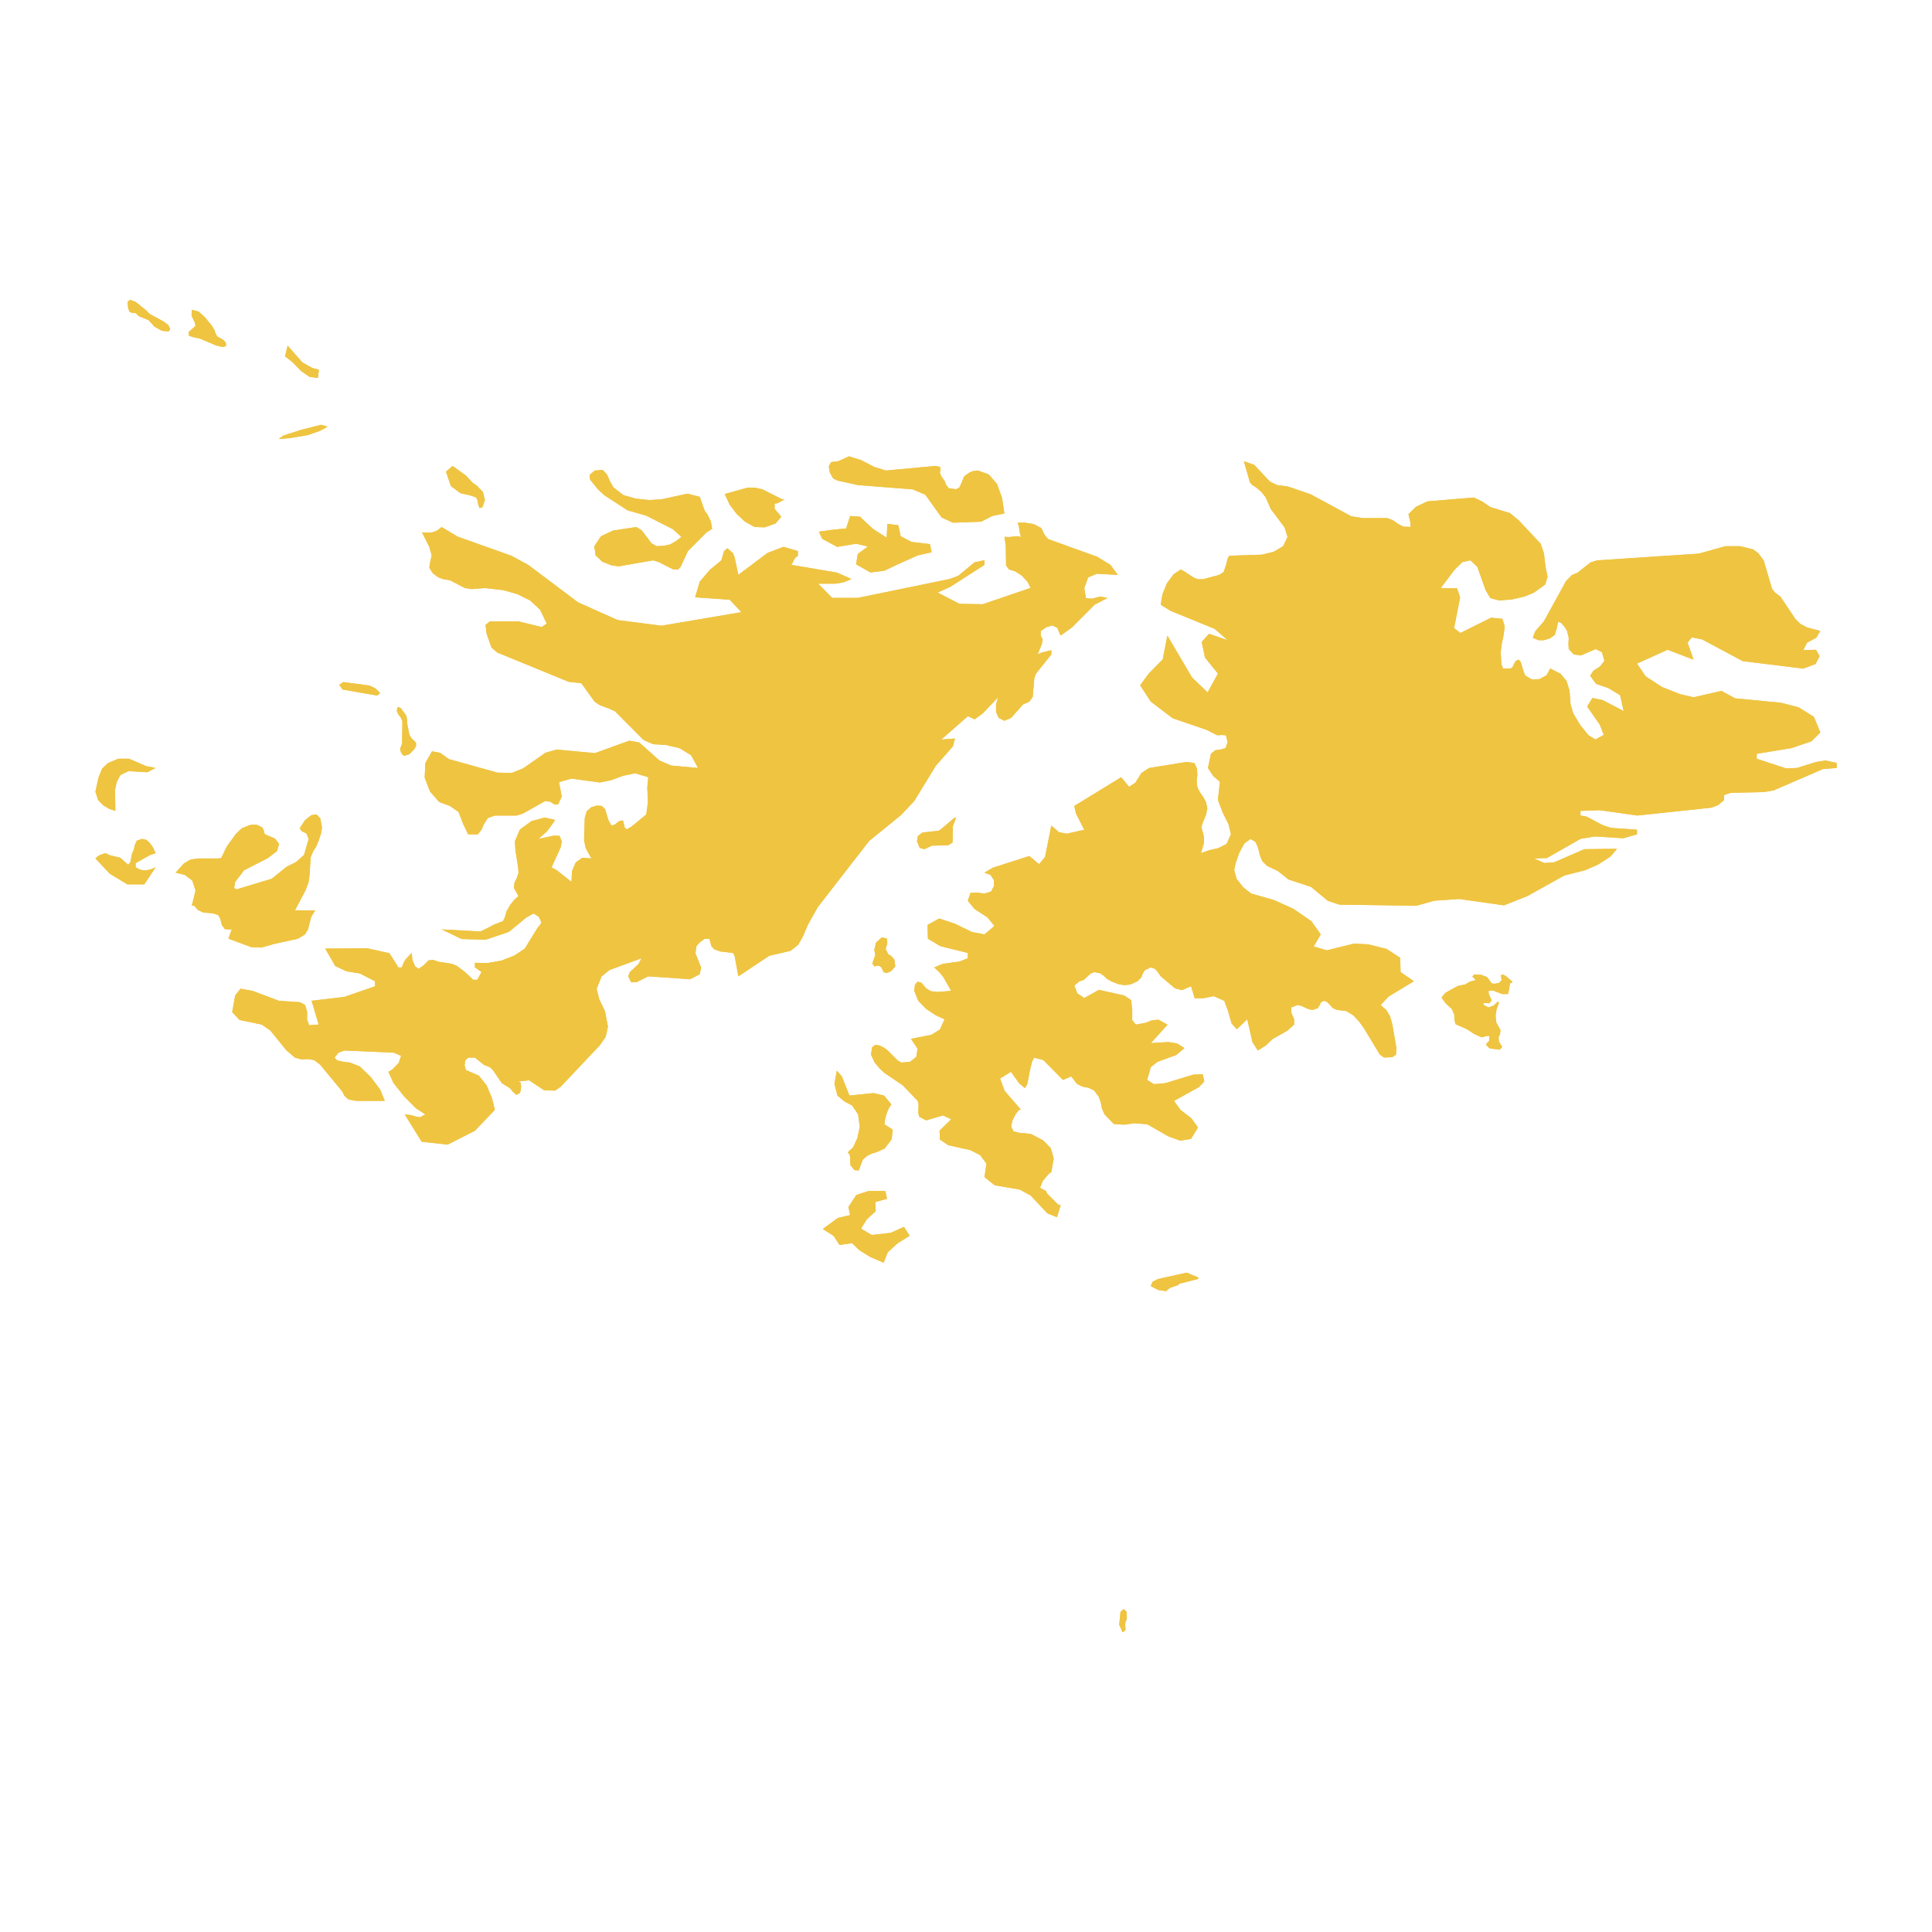 <svg xmlns="http://www.w3.org/2000/svg" viewBox="0 0 800 800"><path d="M366.19,465.54l3.44,2.21-.41,4-2.89,3.83-3.58,1.61-1.66.44-2.06,1-1.79,1.62-1.66,4.41-1.79-.15-1.65-2.06-.14-3.52-.13-.45-.14-.44-.28-.44-.41-.44,2.2-2.06,1.79-3.82,1-4.7-.69-5.14-2.48-3.68L349.52,456l-2.75-2.35-1.24-4.85,1-5.44,2.07,2.35,3.17,7.94,9.91-1,4.41,1,3,3.67-1,1.47-.83,1.91L366.6,463ZM64.43,353.27l-2.2.73-6.06,3.38v1.77l1.93,1,2.06.3,2.07-.44,2.2-.88-4.68,7.05h-7l-7.3-4.41-5.92-6.32,1-.88,1-.59,2.21-.73,1.79.88,4.27,1,3.3,2.94,1-1.18.68-3.67.69-1.32.42-1.92.82-1.91,2.21-.73,1.79.44L62,349l1.38,1.91ZM114,390.74l-5.78,1.62-4.13-.15-9.5-3.53,1-2.79.41-1-2.89-.14L91.84,383l-.55-2.35L90.46,379l-2.06-.74-4.27-.44-1.93-.88-.69-.59-.55-.73-.55-.59h-1L81,368.7l-1.38-4.12-3.16-2.35-3.72-.88,3.44-3.82,2.75-1.62,3.31-.44h8.13l1.24-.14,2.34-4.85,3.85-5.29L100.1,343l2.9-1.17,1-.3h2.2l.83.3,1.65.88.55,1.17.14.88.41.74,4.14,1.76,1.65,2.21-.83,2.94-3.85,2.94-9.78,5-3.72,4.85-.41,2.5,1,.59,14.6-4.41,6.2-5,3.85-1.91,3.31-2.94,1.93-6.61-1-2.35-1.93-.88-.82-1.18,2.2-3.38,2.62-2.06,2.2-.29,1.52,1.62.69,3.82-.42,2.5-1,2.93-1.1,2.65-1.11,1.62-1.1,2.64-.41,7.06-.41,3.08-1.24,3.38-4.41,8.38h8.4l-1.65,2.64-1.38,5.29-1.24,2.06-2.89,1.76ZM49,314.18h4.41l7.16,3.08,3.85.74L61,319.76l-7.85-.44-3.31,1.62-1.51,2.94-.69,3.23.14,8.67-2.62-.88-2.48-1.47-2.06-2.21-1.1-3.38,1.23-5.73,1.52-3.82,2.48-2.35Zm329.57,17.49-5.37,5.73-13.36,10.87-21.21,27.34L334.51,383l-1.93,4.56-2.06,3.67-3.17,2.5-8.81,2.06-12.81,8.52-1.52-8.37-.69-1.33-5.09-.59-2.62-.88-1.24-1.32-.82-3.09h-1.93l-2.21,1.62-1.24,1.47-.41,2.94,2.34,5.88-.55,2.79-4,2.06-17.36-1.18-4.68,2.35-2.34.15-1.24-2.5.69-1.76,3.58-3.38,1.24-2.35-13.22,4.85-3.31,2.64-2.06,5.15,1.1,4.4,2.34,4.85,1.24,6.47-1,4.26-2.48,3.53L232.18,450l-2.34,1.61-4.54-.15-6.2-4.11-4.41.44.83.44.27,1.47-.13,1.76-.42,1.18-1.38.74-1.37-1.18-1.38-1.62-3.31-2.05-3.71-5.44-1.24-1.18-2.34-.88-3.86-3.09h-2.76l-1.23,1.18-.28,2.06.55,1.91,5.37,2.35,3.17,4,2.2,5.14,1.24,5-8.26,8.67-11.29,5.73-10.75-1.18-7-11.31,2.62.29,1.92.59,1.79.29,2.21-1.17-3.86-2.5-5-5-4.4-5.58-2.07-4.56,1.52-.88,2.75-2.79,1-2.94-3-1.32L142.66,435l-2.48.88-1.65,2.05,1.1,1.18,2.62.59,2.61.29,4.14,1.62,4.54,4.41,3.86,5.14,1.93,4.7H147.62l-3.31-.58-1.65-1.47-1-1.91-9.09-11-2.48-1.91-2.62-.44-2.62.15-2.75-.74-3.58-3.08L112,426.75l-3.58-2.5-9.23-1.91-3-3.24,1.24-6.9,2.2-2.79,5,.88,10.88,4.11,8.82.59,2.06,1.18.83,2.79v3.23l.82,2.35,4-.29L129,414.4l13.63-1.61,12.67-4.41v-2.06L149,403.09l-5.51-.89L138.8,400l-4.13-7.2,17.36-.15,9.22,2.06,3.72,5.88h1.38l.83-2.06.82-1.32,2.48-2.65.28,2.94,1.1,2.65,1.51,1,2.07-1.47,2.07-2.06,1.92-.15,2.07.74,5.65.88,2.06.88,3.31,2.5,3.44,3.23h1.65l1.79-3.23-2.75-1.91v-1.91l5.1.14,5.78-1,5.37-2.06,4.41-2.94,5.23-8.52,1.1-1.33.55-1-1.1-2.35-2.2-1.32L218,379.87l-7.3,6-9.64,3.24-9.92-.3-8.26-4,16,.89,4-1.92,1.51-.88,3.86-1.47.82-1.61.69-2.5,1.52-2.65,1.79-2.2,1.65-1.47-1.93-3.38.28-2.2,1-1.92.69-2.2-.27-2.79-1-6.17-.27-4,2.06-4.85,4.82-3.53,5.51-1.47,4.27,1L228.19,342l-1.65,2.21L223,347.39l6.06-1.32h2.62l1,2.35-.56,2.64-3.71,8.09,2.34,1.32,5.92,4.7.27-4.55,1.52-3.53,2.75-1.91,3.72.29-2.34-4.26-.69-3.23.28-9.26.82-2.79,1.8-1.62,2.34-.73,2.06.14,1.38,1.33,1.38,4.55,1.24,2.21,1.37-.3,1.79-1.47,1.66-.29.69,2.94.82.73,2.07-1.17,6.06-5,.69-5.14-.28-6,.41-4.26L263,320.2l-5,1L253.25,323l-4.82,1-11.84-1.61-5.1,1.47,1.11,6-1.52,3.23h-1.51L227.91,332l-2.2-.29-9.09,5.14-2.76.88h-9l-2.89,1-1.51,2.35-1.11,2.5-1.51,1.91h-4l-2.06-4.26-1.93-5-3.58-2.5-4.41-1.61-3.85-4.41L175.85,322l.28-6,2.75-4.85,3.31.59,3.72,2.64,20.1,5.59,5.79.15,4.82-1.91,9.23-6.47,4.68-1.32,15.84,1.47,14.18-5.15,4.14.74,8.4,7.49,4.82,2.06,11.15,1-2.89-5.29-4.82-2.94-5.65-1.32-5.23-.3-4-1.76-11.85-11.9-2.2-1-4-1.47-2.2-1.47-5.51-7.64-5.23-.59L206,270.24l-2.47-2.06-2.07-5.88-.41-3.53,1.79-1.46h11.84l9.64,2.35,2.07-1.47-2.76-5.73-4.13-3.83L214.14,246l-5.65-1.62-7.71-.88-5.51.44-2.75-.44-6.2-3.23-2.75-.44-2.07-.74-2.2-1.61-1.52-2.35.28-2.06.69-3.09-1-3.53-3-6,2.2.15,2.07-.15,1.93-.74,1.93-1.46,6.61,4,22.31,7.94,7,3.82,20.52,15.43,16.39,7.35,18.18,2.35L307,253.48l-4.82-5.14-14.33-1,1.93-6.46,4.27-5L298.7,232l1.11-3.82,1.37-1.18,2.34,2.06.69,1.76,1.52,7.2,12.12-9.11,6.61-2.5,5.92,1.77v1.91l-1.1.88-.55.88-.42,1-.68,1,19,3.23,5.92,2.65-3.16,1.32-3.45.59h-7.16l5.79,5.88h10.74l37.87-7.79,3.58-1.32,6.75-5.59,4.13-.88v1.91l-14.18,9.11-5.24,2.35,9.09,4.7,9.65.15,19.83-6.76-1.38-2.64-2.34-2.5-2.76-1.77-2.47-.73-1.24-1.62-.14-8.37-.55-3.53,1.65.15L421,222l1.79.29-.41-1.32-.55-3.24-.41-1.32h2.89L428,217l3.16,1.62,1.24,2.64,1.52,1.91,20.38,7.35,5.51,3.38,3,4.11-8.68-.44-3.58,1.47L449,243.49l.69,4.26,2.62.15,3.3-.88,3,.59-5.37,2.79-9.36,9.4-4.69,3.38L437.81,260l-2.07-1-2.48.74-2.34,1.61v1.91l.83,1.47-.28,1.77L429.68,271l1.51-.73,4.14-1V271L429,278.91l-.69,1.76-.69,7.94-1.37,1.91-2.62,1.17-5,5.59-2.75,1.17-2.34-1.17-1.11-2.5v-3.09l.83-2.94L407,295.37l-3.45,2.5-2.75-1.33-11,9.7,5.65-.44-.83,3.23-7,7.94ZM324.87,206.75,322,208.37l-1.24.15v2.2l2.75,3.23-2.34,2.8-4.54,1.61-4.13-.14-4-2.21L305,212.78,302.15,209l-2.07-4.41,9.5-2.65h3l3.17.74,7.85,4ZM270.47,232l-14.32,2.5-3-.44-3.72-1.47L246.64,230l-.55-3.82,2.76-4.11,5-2.36,9.64-1.46,2.2,1.32,4.13,5.44,2.07,1.17,3-.15,2.61-.58,2.35-1.33,2.34-1.76-3.58-3.23-11-5.59-7.72-2.2-9.5-6.17-2.75-2.5-3.31-4.12-.14-1.91,2.07-1.76,3.31-.29,1.79,1.91,1.24,2.79,1.37,2.5,4.13,3.23,5.24,1.47,5.51.59,5.09-.3,10.75-2.35,5.09,1.32,2.07,5.88,1,1.18,1.52,3.08.55,3.09-2.34,1.47-7.72,7.79-3,6.46-1.1,1.18-2.06-.15-5.79-2.94Zm473.64,86,8-2.5,3.86-.59,4.54,1V318l-5.64.44-20.39,8.82-4.13.73-13.63.3-2.76.88-.13,2.2-2.48,2.06-2.76,1L678,337.69l-15.57-2.2-8,.29v1.91l2.48.44,7,3.68,3.31,1,10.6.74v1.91l-5.65,1.62-11.84-.74-5.92,1-13.91,7.94-5.37.14,4.26,1.91,4.14-.29,12.53-5.44,13.5-.15-2.76,3.24L661.75,358l-5.38,2.35-8.67,2.21-15.29,8.52-9.64,3.82-18.59-2.64-10.33.73-7.3,2.06-31.95-.44L549.78,373l-6.89-5.73-9.37-3.09-4.4-3.52-4.41-2.06-2.07-2.06-1-2.5-.69-2.94-1.1-2.49-2.07-1.18-2.48,1.76-2.2,4-1.51,4.41-.55,2.79,1,3.53,2.75,3.53L518.1,370l9.36,2.65,8.13,3.67,7.44,5.14,3.85,5.44-2.89,5,5.37,1.61,11.3-2.79,5.92.3,7.57,1.91,5.65,3.67.14,5.88,5.51,3.82L575,412.64l-3.31,3.53,2.35,2.05,1.51,2.5,1,3.38,1.66,9.7-.14,2.94-1.52,1-3.44.14-1.79-1.32L564.93,426l-2.21-3.08-2.34-2.5-2.89-1.77-3.72-.44-1.79-.73-2.34-2.5-1.38-.59L547,415l-.55,1.18-.83,1.32-2.2.73-1.79-.44-2.89-1.32-1.52-.29-2.61,1,.13,2.21,1.11,2.64v2.21l-2.76,2.5-6.2,3.52-2.75,2.65L520.85,435l-2.2-3.38-2.2-9.56-4.27,4.12L510,423.81l-1.51-5.29-1.52-4.12-4.4-1.91-4.41.88h-3.44l-1.52-5L489.45,410l-2.89-.73-5.92-5-1.52-2.2-1.1-1-1.51-.44-2.35,1-1,1.47-.55,1.61L471,406.32l-2.9,1.32-2.47.3-2.62-.45-2.89-1.17-1.79-1L457,404l-1.52-1-2.34-.44-1.51.59-2.89,2.64-1.79.59-2.07,1.76,1.24,3.24,2.89,1.91,6.06-3.38,10.47,2.35,2.89,1.91.41,4.11v4.12l1.52,1.91,4-.74,2.62-1,2.75-.29,3.72,2.06-6.88,7.64,7.3-.44,3.58.59,3,1.91L487,436.89l-7.71,2.79-2.75,2.2L475,447.17l2.89,1.77,4.69-.44L494.13,445l3.86-.15.69,2.94-2.2,2.35-10.33,5.73,2.61,3.68,4.55,3.52,2.75,3.83-2.89,4.7-4.41.73-4.95-1.76-8.68-5-5.23-.44-4.55.59-4.13-.29-3.86-4-1.1-2.5-.41-2.35-.83-2.35-1.93-2.65-2.34-1.17-2.48-.44-2.34-1.18-2.34-3.09-3.44,1.47L432,438.94l-3.86-1-.82,1.77-.83,3.38-1.1,5.73-1,1.76-2.35-1.91-3.44-4.85-4.54,2.8,1.92,5.14,6.75,7.79H422l-1.38,1.76-1.38,2.65-.55,2.49,1,2.06,2.47.59,4.69.44,5.09,2.65,3.17,3.23,1.24,4.26-1,5.58-1.24,1-2.34,2.8-1.11,2.79,2.48,1.32.42,1,4.54,4.55,1.1.3-1.51,5-4-1.62-6.88-7.35-4.55-2.5-10.33-1.76-4.27-3.38.83-5.59-2.62-3.52-4-2.06-9.23-2.06-3.44-2.35-.14-3.67,4.82-4.7-3.44-1.62-6.89,2.06-2.89-1.47-.41-1.62.13-3.67-.41-1.33-6.2-6.46-7.43-5-1.93-1.76L362.19,440l-1.51-3.23.41-3.09,1.38-1,1.79.3,1.79.88,1.38,1,4.27,4.26,1.51.88,3.58-.29,2.62-2.06.55-3.38-2.75-4.11,8.4-1.62,3.58-2.2,1.93-4.27-3.58-1.61-4-2.65-3.3-3.38-1.66-4.11.28-2.5,1.1-1.32,1.52.44,2.06,2.35,1.93,1.17,2.89.3,5.51-.44-3.17-5.59-1.65-2.05-2.2-2.06,3.44-1.47,7.16-1,3.31-1.32v-2.21l-11.3-2.79-5.23-3.09-.14-5.73,4.82-2.64,6.61,2.2,6.89,3.38,5.23,1,4.14-3.53-2.9-3.52-5.37-3.53L400.76,373l1.1-3.23,2.62-.15,3.16.44,2.76-.88,1.24-2.35-.14-2.5-1.38-2.06-2.48-.88,3.45-2.06,15.15-4.85,4,3.38,2.48-2.94,2.62-13.07,3.16,2.79,3.31.59,7.16-1.62-3.44-6.76-.69-3.09,19.42-11.9,3.3,4,2.62-1.77,2.48-4,3.17-2.06,15.42-2.5,3.31.44,1.1,2.35.14,2.5-.28,2.65.28,2.49,1.1,2.21,1.38,1.91,1.1,2.06.55,2.64-.55,2.65-1.1,2.64-.83,2.35,1.1,4.12V349l-.69,2.35-.55,1.91,3.31-1.18,3.85-.88,3.45-1.76,1.79-4-1-4.12-2.48-5-1.92-5.15.82-7.49-2.75-2.35L500.19,318l1.24-5.88,1.79-1.47,2.21-.29,2.06-.59.83-2.5-.69-2.79-1.65-.15-1.93.15-4.27-2.21-14.18-4.85-9.09-6.9-4.41-6.76,3.58-4.85,5.78-5.88,1.93-9.85,10.19,17.34,6.48,6.18,4.27-7.79L499,272.29l-1.38-6.46,3-3.38,7.71,2.64-5.37-4.7-18.32-7.49-4-2.5.69-4.26,1.92-4.71,2.76-3.67,2.89-1.91,1.24.59,4,2.64,1.66.74h2.48l6.61-1.77,1.79-1.17,1-2.79.69-2.8.69-1.17,13.5-.44,4.82-1.18,4-2.35,1.79-3.82-1.24-4-5.65-7.49-2.2-5-1.79-2.2-2.2-1.91-1.52-.89-1-1.17L515.07,191l4.27,1.47,6.47,6.9,3,1.47,4.41.59,9.5,3.24,16.8,9.11,4.69.73h10.19l2.34.88,2.07,1.47,2.2,1.18,3,.15v-1.77l-.83-3.53,3.17-3.08,4.68-2.21L610.24,206l3.44,1.61,3.44,2.36,8.13,2.49,3.58,2.94,9.09,9.7,1.38,4,.69,5.73.82,4-1,3.23-4.68,3.38-4,1.62-5.09,1.17-5.24.44-3.72-1-1.92-3.24-3.45-9.7L608.86,232l-3.31.73-3.3,3.24-5.65,7.49,6.75.15,1.24,3.82-2.48,12.64,2.62,2,12.67-6.31,4.68.44,1,3.08-.42,3.53-.82,3.82-.42,3.38.28,5,.69,1.76h3l.82-.44,1.38-2.65,1.24-.58.83.88,1.24,4.11.68,1.62,2.76,1.62,3.17-.15,2.89-1.62,1.51-2.79,4.27,2.2,2.48,2.94,1.24,4,.41,5.59,1.11,3.82,2.89,4.85,3.44,4.26,2.89,1.76,3.45-1.91-1.66-4.26-5.23-7.5,2.2-3.52,4.27.88,8.68,4.56-1.51-6.62L666,284.93l-5.1-1.76-2.48-3.38,1.38-2.06,2.75-1.76,1.79-2.35-1-3.53-2.62-1.32-6.2,2.64-2.89-.44-2.06-2.2-.14-2.21.14-2.35-.69-2.94-1-1.61-1.51-1.77-1.24-.44-.55,2.65-.83,2.79-2.06,1.47-2.48.73h-2.21l-2.34-1,1-2.65,3.58-4.11,9.22-16.76,2.48-2.5,2.21-.88,5.37-4.26,2.75-.88,42.15-2.79,11-3.09h6.06l5.38,1.32,2.2,1.62,2.2,2.94,3.45,11.76L735,245.4l2.2,1.62,6.2,9.26,2.06,2.05,2.76,1.47,5.51,1.47-1.66,2.8-3.85,2.05-1.52,3.09,5.24-.15,1.51,2.65-1.65,3.23-5.1,1.91-25.06-3.09-16.81-9-4.27-.88-1.79,2.2,2.48,7.06-10.74-4.12-12.67,5.73,3.58,5.29,6.75,4.41,7.44,2.94,5.64,1.32,11.57-2.64,5.65,3.08L737.36,291l7.43,1.91,6.34,4,2.62,6.46L750,307l-8.27,2.79-14.32,2.35v2.06l12.12,4ZM355.31,200.87,346.77,199l-1.79-.88-1.38-2.5-.41-2.49,1-1.77L347,191l4.55-2.06,5.1,1.62,5.37,2.79,4.82,1.47,20.66-1.91,1.79.44.13,1-.27,1.32.55,1.47,1.38,1.91.69,1.76,1.1,1.33,3,.44,1.37-.74.83-1.76.69-1.76.55-1.18,2.07-1.47,1.37-.59,2.07-.29,4.54,1.62,3.45,4,2.06,5.73,1,6.47-5,1L406.27,216l-11.71.44-4.68-2.2-6.75-9.41-5.23-2.2Zm-4,298.91,3.31-5,5.1-1.62h6.88l.69,3.23-4.82,1.33.14,3.82-3.72,3.38-2.34,3.82,4.41,2.64,7.85-.88,5.5-2.5,2.35,3.68-5.1,3.23-4,3.67-1.66,4.27-5.51-2.36-4.54-2.79-3-2.94-5.23.74-2.35-3.68-4.54-2.94,6.2-4.55,5.09-1.18Zm272.15-95.67,2.75,2.36v.29l-1,.44-.28,2.06-.55,2.35h-2.34l-3.85-1.47-1.8.15v1.17l1.24,2.79-1,1.18-2.2-.15-.28.74,2.2,1.17,2.21-.88,1.65-1.61.41.58-1,2.65-.41,2.64.27,2.8,1.79,3.23-.27,1.76-.55,1.18.13,1.76,1.38,2.21-1.1,1.17-4.13-.59-1.52-1.61,1.38-1.47.14-2.06h-1.1l-2.21.59-3.17-1.47-2.89-1.91-4.68-2.06-.41-1.47-.14-2.5-1-2.35-2.47-2.2-1.79-2.5,1.51-1.91L601,409.7l2.75-1.47,2.9-.59,2.06-1.17,1.79-.44.55-.3-1.37-1.32.68-.88,3,.14,2.35.89,1.1,1.47.82,1.17,1.11.15,1.92-.3,1.11-1.17-.28-2.06.83-.29Zm-254.38-8.22,1.24,1.46.41,2.8-1.79,2.05-1.93.74-1.1-.44-.41-.74-.41-1-.83-.73-1-.15-1.24.3-.83-1.18,1.24-3.53-.41-2.2.69-2.94,2.47-2.2,2.07.58.14,1.91-.69,2.36,1.1,2.2ZM356.13,214l2.76,2.65,2.75,2.5,5.51,3.52.28-5.73,4.54.59,1,4.56,4.54,2.35,7.58.88.69,3.38L380,230l-7.57,3.38-6.2,2.94-5.79.74-5.92-3.38.69-4.27,4.13-3.08-4.82-1.18-7.85,1.32-6.2-3.38-1.37-2.93,5.37-.74,5.92-.59,1.65-5.14ZM197.34,201l2.61,2.65.83,3.38-1,2.94-1.24.44-.55-1.62-.28-1.62L197.2,206l-2.48-.88-4-.89-4-2.93-2.06-6,2.75-2.35,5.51,4,2.89,3.08ZM92.25,140.62l1.24,1.18.14,1.47-1.51.44L89.36,143l-6.61-2.79L80,139.59,78.21,139l-.14-1.47,1.65-1.47L81,134.89l-.28-1.32-1.37-2.79.14-2.5,2.75.73,2.62,2.35,2.89,3.53,1,1.62.69,1.91.55.88Zm373,525.66,1.24,1,.14,2.94-.55,1.47-.14.59V673l.14,1.62-.28.59-.55.44-.41.15-1.38-3.09.55-5.29ZM491.38,527l5,2.06-.41.59-7.58,1.91-.55.58-3.44,1.18-1.52,1.32-3.17-.44-3.16-1.62.68-1.76,2.21-1.17ZM389.74,343.27l5.37-4.55.83-.29-1.38,3.67-.14,6.76L392.63,350l-6.75.15-3.16,1.47-1.93-.59-1.1-2.79.41-2.06,1.93-1.47,6.61-.73Zm-219.4-37.62,1.93,1.91v1.33l-.82,1.47-1.93,1.91-2.21.73-.82-.73-.55-1-.28-1.18.83-2.05.14-9.41-.83-1.76-.83-1-.69-1.62.42-1.47,1.24.44,2.34,3.24.27,1.47v1.46l1,5ZM153.13,283.9l2.34,1.18L157.4,287l-1.24,1-14.33-2.5-1.37-1.91,1.65-1.18ZM124.76,178l8.12-2.06,2.76.74-3.17,1.76-5.1,1.76-7,1.18-5,.44,2.07-1.47ZM118,147.53l1.1-4.41,6.06,6.91,4.13,2.35,2.76.73-.42,3.38-3.44-.44-3.44-2.35L121,149.88ZM68,133.27l1.79,1.47.69,1.62-.69.88L67.05,137l-3.17-1.77-2.34-2.64-4-1.62-1.38-1.32H54.79L53.55,129,53,127.25,52.86,125l1-.88,2.34.88,4.54,3.68L62,130Z" style="fill:#efc441"/><polyline points="366.19 465.54 369.63 467.75 369.22 471.71 366.33 475.54 362.75 477.15 361.09 477.59 359.03 478.62 357.24 480.24 355.58 484.65 353.79 484.5 352.14 482.44 352 478.92 351.87 478.48 351.73 478.03 351.45 477.59 351.04 477.15 353.24 475.1 355.03 471.27 356 466.57 355.31 461.43 352.83 457.75 349.52 455.99 346.77 453.64 345.53 448.79 346.49 443.35 348.56 445.7 351.73 453.64 361.64 452.61 366.05 453.64 369.08 457.31 368.12 458.78 367.29 460.69 366.6 463.04 366.19 465.54" style="fill:#efc441"/><polyline points="64.43 353.27 62.23 354 56.17 357.38 56.17 359.15 58.1 360.18 60.16 360.47 62.23 360.03 64.43 359.15 59.75 366.2 52.73 366.2 45.43 361.79 39.51 355.47 40.47 354.59 41.43 354 43.64 353.27 45.43 354.15 49.7 355.18 53 358.12 53.97 356.94 54.66 353.27 55.34 351.94 55.76 350.04 56.58 348.12 58.79 347.39 60.58 347.83 61.95 349.01 63.33 350.92 64.43 353.27" style="fill:#efc441"/><polyline points="114.01 390.74 108.23 392.36 104.1 392.21 94.59 388.68 95.56 385.89 95.97 384.86 93.08 384.72 91.84 382.95 91.29 380.6 90.46 378.99 88.4 378.25 84.13 377.81 82.2 376.93 81.51 376.34 80.96 375.61 80.41 375.02 79.44 375.02 80.96 368.7 79.58 364.58 76.42 362.23 72.7 361.35 76.14 357.53 78.89 355.91 82.2 355.47 90.33 355.47 91.56 355.32 93.91 350.48 97.76 345.19 100.1 342.98 103 341.81 103.96 341.51 106.16 341.51 106.99 341.81 108.64 342.69 109.19 343.86 109.33 344.74 109.75 345.48 113.88 347.24 115.53 349.45 114.7 352.39 110.85 355.32 101.07 360.32 97.35 365.17 96.94 367.67 97.9 368.26 112.5 363.85 118.7 358.85 122.55 356.94 125.86 354 127.79 347.39 126.82 345.04 124.89 344.16 124.07 342.98 126.27 339.6 128.89 337.54 131.09 337.25 132.61 338.87 133.3 342.69 132.88 345.19 131.92 348.12 130.82 350.77 129.72 352.39 128.61 355.03 128.2 362.08 127.79 365.17 126.55 368.55 122.14 376.93 130.54 376.93 128.89 379.57 127.51 384.86 126.27 386.92 123.38 388.68 114.01 390.74" style="fill:#efc441"/><polyline points="49.01 314.18 53.41 314.18 60.58 317.26 64.43 318 60.99 319.76 53.14 319.32 49.84 320.94 48.32 323.88 47.63 327.11 47.77 335.78 45.15 334.9 42.67 333.43 40.61 331.22 39.51 327.84 40.74 322.11 42.26 318.29 44.74 315.94 49.01 314.18" style="fill:#efc441"/><polyline points="378.58 331.67 373.21 337.4 359.85 348.27 338.64 375.61 334.51 382.95 332.58 387.51 330.52 391.18 327.35 393.68 318.54 395.74 305.73 404.26 304.21 395.88 303.52 394.56 298.43 393.98 295.81 393.09 294.57 391.77 293.75 388.68 291.82 388.68 289.61 390.3 288.37 391.77 287.96 394.71 290.3 400.59 289.75 403.38 285.76 405.44 268.4 404.26 263.72 406.61 261.38 406.76 260.14 404.26 260.83 402.5 264.41 399.12 265.65 396.77 252.43 401.62 249.12 404.26 247.06 409.4 248.16 413.81 250.5 418.66 251.74 425.13 250.78 429.39 248.3 432.92 232.18 449.96 229.84 451.58 225.3 451.44 219.1 447.32 214.69 447.76 215.52 448.2 215.79 449.67 215.66 451.44 215.24 452.61 213.87 453.35 212.49 452.17 211.11 450.55 207.81 448.5 204.09 443.06 202.85 441.88 200.51 441 196.65 437.92 193.9 437.92 192.66 439.09 192.38 441.15 192.93 443.06 198.3 445.41 201.47 449.38 203.67 454.52 204.91 459.52 196.65 468.19 185.36 473.92 174.61 472.74 167.59 461.43 170.21 461.72 172.13 462.31 173.93 462.6 176.13 461.43 172.27 458.93 167.31 453.93 162.91 448.35 160.84 443.79 162.36 442.91 165.11 440.12 166.07 437.18 163.04 435.86 142.66 434.98 140.18 435.86 138.53 437.92 139.63 439.09 142.25 439.68 144.87 439.97 149 441.59 153.54 446 157.4 451.14 159.33 455.84 147.62 455.84 144.31 455.26 142.66 453.79 141.7 451.88 132.61 440.85 130.13 438.94 127.51 438.5 124.89 438.65 122.14 437.92 118.56 434.83 111.95 426.75 108.37 424.25 99.14 422.34 96.11 419.1 97.35 412.2 99.55 409.4 104.51 410.29 115.39 414.4 124.21 414.99 126.27 416.17 127.1 418.96 127.1 422.19 127.92 424.54 131.92 424.25 129.03 414.4 142.66 412.79 155.33 408.38 155.33 406.32 149 403.09 143.49 402.2 138.81 400 134.67 392.8 152.03 392.65 161.25 394.71 164.97 400.59 166.35 400.59 167.18 398.53 168 397.21 170.48 394.56 170.76 397.5 171.86 400.15 173.37 401.18 175.44 399.71 177.5 397.65 179.43 397.5 181.5 398.24 187.15 399.12 189.21 400 192.52 402.5 195.96 405.73 197.61 405.73 199.4 402.5 196.65 400.59 196.65 398.68 201.75 398.82 207.53 397.8 212.9 395.74 217.31 392.8 222.54 384.28 223.64 382.95 224.19 381.92 223.09 379.57 220.89 378.25 218 379.87 210.7 385.89 201.06 389.13 191.14 388.83 182.88 384.86 198.85 385.75 202.85 383.83 204.36 382.95 208.22 381.48 209.04 379.87 209.73 377.37 211.25 374.72 213.04 372.52 214.69 371.05 212.76 367.67 213.04 365.46 214 363.56 214.69 361.35 214.42 358.56 213.45 352.39 213.18 348.42 215.24 343.57 220.06 340.04 225.57 338.57 229.84 339.6 228.19 341.95 226.54 344.16 222.96 347.39 229.01 346.07 231.63 346.07 232.59 348.42 232.04 351.06 228.33 359.15 230.67 360.47 236.59 365.17 236.87 360.62 238.38 357.09 241.13 355.18 244.85 355.47 242.51 351.21 241.82 347.98 242.1 338.72 242.93 335.93 244.72 334.31 247.06 333.58 249.12 333.72 250.5 335.05 251.88 339.6 253.12 341.81 254.49 341.51 256.28 340.04 257.94 339.75 258.63 342.69 259.45 343.42 261.52 342.25 267.58 337.25 268.27 332.11 267.99 326.08 268.4 321.82 263.03 320.2 258.07 321.23 253.25 323 248.43 324.02 236.59 322.41 231.49 323.88 232.59 329.9 231.08 333.13 229.56 333.13 227.91 331.96 225.71 331.67 216.62 336.81 213.87 337.69 204.91 337.69 202.02 338.72 200.51 341.07 199.4 343.57 197.89 345.48 193.9 345.48 191.83 341.22 189.9 336.22 186.32 333.72 181.91 332.11 178.06 327.7 175.85 321.97 176.13 315.94 178.88 311.09 182.19 311.68 185.91 314.32 206.01 319.91 211.8 320.06 216.62 318.14 225.85 311.68 230.53 310.36 246.37 311.83 260.55 306.68 264.69 307.42 273.09 314.91 277.91 316.97 289.06 318 286.17 312.71 281.35 309.77 275.7 308.45 270.47 308.15 266.48 306.39 254.63 294.49 252.43 293.46 248.43 291.99 246.23 290.52 240.72 282.88 235.49 282.29 206.01 270.24 203.53 268.18 201.47 262.3 201.06 258.77 202.85 257.31 214.69 257.31 224.33 259.66 226.4 258.19 223.64 252.46 219.51 248.63 214.14 245.99 208.49 244.37 200.78 243.49 195.27 243.93 192.52 243.49 186.32 240.26 183.56 239.82 181.5 239.08 179.3 237.47 177.78 235.12 178.06 233.06 178.75 229.97 177.78 226.44 174.75 220.42 176.96 220.57 179.02 220.42 180.95 219.69 182.88 218.22 189.49 222.18 211.8 230.12 218.82 233.94 239.34 249.37 255.73 256.72 273.91 259.07 306.97 253.49 302.15 248.34 287.82 247.31 289.75 240.85 294.02 235.85 298.7 232.03 299.81 228.21 301.18 227.03 303.52 229.09 304.21 230.85 305.73 238.05 317.85 228.94 324.46 226.44 330.38 228.21 330.38 230.12 329.28 231 328.73 231.88 328.31 232.91 327.63 233.94 346.63 237.17 352.55 239.82 349.39 241.14 345.94 241.73 338.78 241.73 344.57 247.61 355.31 247.61 393.18 239.82 396.76 238.5 403.51 232.91 407.64 232.03 407.64 233.94 393.46 243.05 388.23 245.4 397.31 250.1 406.95 250.25 426.79 243.49 425.41 240.85 423.07 238.35 420.31 236.59 417.83 235.85 416.6 234.23 416.46 225.86 415.91 222.33 417.56 222.48 421 222.04 422.79 222.33 422.38 221.01 421.83 217.77 421.42 216.45 424.31 216.45 428.03 217.04 431.19 218.66 432.43 221.3 433.95 223.21 454.33 230.56 459.84 233.94 462.87 238.05 454.19 237.61 450.61 239.08 448.96 243.49 449.65 247.75 452.27 247.9 455.57 247.02 458.6 247.61 453.23 250.4 443.87 259.8 439.18 263.18 437.81 259.95 435.74 258.92 433.26 259.66 430.92 261.27 430.92 263.18 431.75 264.65 431.47 266.42 429.68 270.97 431.19 270.24 435.33 269.21 435.33 270.97 428.99 278.91 428.3 280.67 427.61 288.61 426.24 290.52 423.62 291.69 418.66 297.28 415.91 298.45 413.57 297.28 412.46 294.78 412.46 291.69 413.29 288.75 406.95 295.37 403.51 297.87 400.76 296.54 389.74 306.24 395.39 305.8 394.56 309.03 387.54 316.97 378.58 331.67" style="fill:#efc441"/><polyline points="324.87 206.75 321.98 208.37 320.74 208.52 320.74 210.72 323.49 213.95 321.15 216.75 316.61 218.36 312.48 218.22 308.48 216.01 305.04 212.78 302.15 208.96 300.08 204.55 309.58 201.9 312.61 201.9 315.78 202.64 323.63 206.6 324.87 206.75" style="fill:#efc441"/><polyline points="270.47 232.03 256.15 234.53 253.12 234.09 249.4 232.62 246.64 229.97 246.09 226.15 248.85 222.04 253.81 219.69 263.45 218.22 265.65 219.54 269.78 224.97 271.85 226.15 274.88 226 277.49 225.42 279.83 224.09 282.18 222.33 278.6 219.1 267.58 213.51 259.87 211.31 250.36 205.14 247.61 202.64 244.3 198.52 244.16 196.61 246.23 194.85 249.54 194.56 251.33 196.47 252.57 199.26 253.94 201.76 258.07 204.99 263.31 206.46 268.82 207.05 273.91 206.75 284.65 204.4 289.75 205.72 291.82 211.6 292.78 212.78 294.3 215.86 294.85 218.95 292.51 220.42 284.79 228.21 281.76 234.67 280.66 235.85 278.6 235.7 272.81 232.76 270.47 232.03" style="fill:#efc441"/><polyline points="744.11 318 752.09 315.5 755.95 314.91 760.5 315.94 760.5 318 754.85 318.44 734.47 327.26 730.33 327.99 716.7 328.29 713.94 329.17 713.81 331.37 711.33 333.43 708.57 334.46 678 337.69 662.43 335.49 654.45 335.78 654.45 337.69 656.93 338.13 663.95 341.81 667.25 342.83 677.86 343.57 677.86 345.48 672.21 347.1 660.37 346.36 654.45 347.39 640.54 355.32 635.16 355.47 639.43 357.38 643.57 357.09 656.1 351.65 669.6 351.5 666.84 354.74 661.75 357.97 656.38 360.32 647.7 362.53 632.41 371.05 622.77 374.87 604.18 372.23 593.85 372.96 586.55 375.02 554.6 374.58 549.78 372.96 542.89 367.23 533.52 364.14 529.12 360.62 524.71 358.56 522.64 356.5 521.68 354 520.99 351.06 519.89 348.56 517.82 347.39 515.35 349.15 513.14 353.12 511.63 357.53 511.07 360.32 512.04 363.85 514.79 367.38 518.1 370.02 527.46 372.67 535.59 376.34 543.03 381.48 546.88 386.92 543.99 391.92 549.36 393.53 560.66 390.74 566.58 391.04 574.15 392.95 579.8 396.62 579.94 402.5 585.45 406.32 574.98 412.64 571.67 416.17 574.01 418.22 575.53 420.72 576.49 424.1 578.15 433.8 578.01 436.74 576.49 437.77 573.05 437.92 571.26 436.59 564.93 426.01 562.72 422.93 560.38 420.43 557.49 418.66 553.77 418.22 551.98 417.49 549.64 414.99 548.26 414.4 547.02 414.99 546.47 416.17 545.64 417.49 543.44 418.22 541.65 417.78 538.76 416.46 537.24 416.17 534.63 417.19 534.76 419.4 535.87 422.04 535.87 424.25 533.11 426.75 526.91 430.27 524.16 432.92 520.85 434.98 518.65 431.6 516.45 422.04 512.18 426.16 509.97 423.81 508.46 418.52 506.94 414.4 502.54 412.49 498.13 413.37 494.69 413.37 493.17 408.38 489.45 409.99 486.56 409.26 480.64 404.26 479.12 402.06 478.02 401.03 476.51 400.59 474.17 401.62 473.2 403.09 472.65 404.7 471 406.32 468.11 407.64 465.63 407.94 463.01 407.5 460.12 406.32 458.33 405.29 456.95 403.97 455.43 402.94 453.09 402.5 451.58 403.09 448.69 405.73 446.89 406.32 444.83 408.08 446.07 411.32 448.96 413.23 455.02 409.85 465.49 412.2 468.38 414.11 468.79 418.22 468.79 422.34 470.31 424.25 474.3 423.51 476.92 422.48 479.67 422.19 483.39 424.25 476.51 431.89 483.81 431.45 487.39 432.04 490.42 433.95 486.97 436.89 479.26 439.68 476.51 441.88 474.99 447.17 477.88 448.94 482.57 448.5 494.13 444.97 497.99 444.82 498.68 447.76 496.48 450.11 486.15 455.84 488.76 459.52 493.31 463.04 496.06 466.87 493.17 471.57 488.76 472.3 483.81 470.54 475.13 465.54 469.89 465.1 465.35 465.69 461.22 465.4 457.36 461.43 456.26 458.93 455.85 456.58 455.02 454.23 453.09 451.58 450.75 450.41 448.27 449.96 445.93 448.79 443.59 445.7 440.15 447.17 432.02 438.94 428.17 437.92 427.34 439.68 426.51 443.06 425.41 448.79 424.45 450.55 422.11 448.64 418.66 443.79 414.12 446.58 416.05 451.73 422.79 459.52 421.97 459.52 420.59 461.28 419.21 463.93 418.66 466.42 419.63 468.48 422.11 469.07 426.79 469.51 431.88 472.16 435.05 475.39 436.29 479.65 435.33 485.24 434.09 486.26 431.75 489.06 430.64 491.85 433.12 493.17 433.54 494.2 438.08 498.75 439.18 499.05 437.67 504.05 433.67 502.43 426.79 495.08 422.24 492.58 411.91 490.82 407.64 487.44 408.47 481.86 405.85 478.33 401.86 476.27 392.63 474.21 389.19 471.86 389.05 468.19 393.87 463.49 390.43 461.87 383.54 463.93 380.65 462.46 380.24 460.84 380.37 457.17 379.96 455.84 373.76 449.38 366.33 444.38 364.4 442.62 362.19 439.97 360.68 436.74 361.09 433.65 362.47 432.62 364.26 432.92 366.05 433.8 367.43 434.83 371.7 439.09 373.21 439.97 376.79 439.68 379.41 437.62 379.96 434.24 377.21 430.13 385.61 428.51 389.19 426.31 391.12 422.04 387.54 420.43 383.54 417.78 380.24 414.4 378.58 410.29 378.86 407.79 379.96 406.47 381.48 406.91 383.54 409.26 385.47 410.43 388.36 410.73 393.87 410.29 390.7 404.7 389.05 402.64 386.85 400.59 390.29 399.12 397.45 398.09 400.76 396.77 400.76 394.56 389.46 391.77 384.23 388.68 384.09 382.95 388.91 380.31 395.52 382.51 402.41 385.89 407.64 386.92 411.77 383.39 408.88 379.87 403.51 376.34 400.76 372.96 401.86 369.73 404.48 369.58 407.64 370.02 410.4 369.14 411.64 366.79 411.5 364.29 410.12 362.23 407.64 361.35 411.09 359.29 426.24 354.44 430.23 357.82 432.71 354.88 435.33 341.81 438.49 344.6 441.8 345.19 448.96 343.57 445.52 336.81 444.83 333.72 464.25 321.82 467.55 325.79 470.17 324.02 472.65 320.06 475.82 318 491.24 315.5 494.55 315.94 495.65 318.29 495.79 320.79 495.51 323.44 495.79 325.93 496.89 328.14 498.27 330.05 499.37 332.11 499.92 334.75 499.37 337.4 498.27 340.04 497.44 342.39 498.54 346.51 498.54 349.01 497.85 351.36 497.3 353.27 500.61 352.09 504.46 351.21 507.91 349.45 509.7 345.48 508.73 341.36 506.25 336.37 504.33 331.22 505.15 323.73 502.4 321.38 500.19 318 501.43 312.12 503.23 310.65 505.43 310.36 507.49 309.77 508.32 307.27 507.63 304.48 505.98 304.33 504.05 304.48 499.78 302.27 485.6 297.42 476.51 290.52 472.1 283.76 475.68 278.91 481.46 273.03 483.39 263.18 493.58 280.52 500.06 286.7 504.33 278.91 498.95 272.3 497.58 265.83 500.61 262.45 508.32 265.09 502.95 260.39 484.63 252.9 480.64 250.4 481.33 246.14 483.25 241.43 486.01 237.76 488.9 235.85 490.14 236.44 494.13 239.08 495.79 239.82 498.27 239.82 504.88 238.05 506.67 236.88 507.63 234.09 508.32 231.29 509.01 230.12 522.51 229.68 527.33 228.5 531.32 226.15 533.11 222.33 531.87 218.36 526.23 210.87 524.02 205.87 522.23 203.67 520.03 201.76 518.51 200.87 517.55 199.7 515.07 191.03 519.34 192.5 525.81 199.41 528.84 200.87 533.25 201.46 542.75 204.69 559.55 213.81 564.24 214.54 574.43 214.54 576.77 215.42 578.84 216.89 581.04 218.07 584.07 218.22 584.07 216.45 583.24 212.93 586.41 209.84 591.09 207.63 610.24 206.02 613.68 207.63 617.12 209.99 625.25 212.48 628.83 215.42 637.92 225.12 639.3 229.09 639.99 234.82 640.81 238.79 639.85 242.02 635.16 245.4 631.17 247.02 626.08 248.19 620.84 248.63 617.12 247.61 615.2 244.37 611.75 234.67 608.86 232.03 605.55 232.76 602.25 236 596.6 243.49 603.35 243.64 604.59 247.46 602.11 260.1 604.73 262.15 617.4 255.84 622.08 256.28 623.04 259.36 622.63 262.89 621.81 266.71 621.39 270.09 621.67 275.09 622.36 276.85 625.39 276.85 626.21 276.41 627.59 273.76 628.83 273.18 629.66 274.06 630.9 278.17 631.58 279.79 634.34 281.41 637.51 281.26 640.4 279.64 641.91 276.85 646.18 279.06 648.66 281.99 649.9 285.96 650.32 291.55 651.42 295.37 654.31 300.22 657.75 304.48 660.64 306.24 664.09 304.33 662.43 300.07 657.2 292.57 659.4 289.05 663.67 289.93 672.35 294.49 670.84 287.87 666.02 284.93 660.92 283.17 658.44 279.79 659.82 277.73 662.57 275.97 664.36 273.62 663.4 270.09 660.78 268.77 654.58 271.41 651.69 270.97 649.63 268.77 649.49 266.56 649.63 264.21 648.94 261.27 647.97 259.66 646.46 257.89 645.22 257.45 644.67 260.1 643.84 262.89 641.78 264.36 639.3 265.09 637.09 265.09 634.75 264.06 635.72 261.42 639.3 257.31 648.52 240.55 651 238.05 653.21 237.17 658.58 232.91 661.33 232.03 703.48 229.24 714.5 226.15 720.55 226.15 725.93 227.47 728.13 229.09 730.33 232.03 733.78 243.78 735.02 245.4 737.22 247.02 743.42 256.28 745.48 258.33 748.24 259.8 753.75 261.27 752.09 264.06 748.24 266.12 746.72 269.21 751.96 269.06 753.47 271.71 751.82 274.94 746.72 276.85 721.66 273.76 704.85 264.8 700.59 263.92 698.79 266.12 701.27 273.18 690.53 269.06 677.86 274.79 681.44 280.08 688.19 284.49 695.63 287.43 701.27 288.75 712.84 286.11 718.49 289.19 737.36 290.96 744.79 292.87 751.13 296.84 753.75 303.3 750.03 306.98 741.76 309.77 727.44 312.12 727.44 314.18 739.56 318.14 744.11 318" style="fill:#efc441"/><polyline points="355.31 200.87 346.77 198.96 344.98 198.08 343.6 195.58 343.19 193.09 344.15 191.32 347.05 191.03 351.59 188.97 356.69 190.59 362.06 193.38 366.88 194.85 387.54 192.94 389.33 193.38 389.46 194.41 389.19 195.73 389.74 197.2 391.12 199.11 391.81 200.87 392.91 202.2 395.94 202.64 397.31 201.9 398.14 200.14 398.83 198.38 399.38 197.2 401.45 195.73 402.82 195.14 404.89 194.85 409.43 196.47 412.88 200.43 414.94 206.16 415.91 212.63 410.95 213.66 406.27 216.01 394.56 216.45 389.88 214.25 383.13 204.84 377.89 202.64 355.31 200.87" style="fill:#efc441"/><polyline points="351.31 499.78 354.62 494.79 359.71 493.17 366.6 493.17 367.29 496.4 362.47 497.73 362.61 501.55 358.89 504.93 356.55 508.75 360.95 511.39 368.81 510.51 374.31 508.01 376.66 511.69 371.56 514.92 367.57 518.59 365.91 522.86 360.4 520.5 355.86 517.71 352.83 514.77 347.6 515.51 345.25 511.83 340.71 508.89 346.91 504.34 352 503.16 351.31 499.78" style="fill:#efc441"/><polyline points="623.46 404.12 626.21 406.47 626.21 406.76 625.25 407.2 624.97 409.26 624.42 411.61 622.08 411.61 618.23 410.14 616.43 410.29 616.43 411.46 617.67 414.25 616.71 415.43 614.51 415.28 614.23 416.02 616.43 417.19 618.64 416.31 620.29 414.7 620.7 415.28 619.74 417.93 619.33 420.57 619.6 423.37 621.39 426.6 621.12 428.36 620.57 429.54 620.7 431.3 622.08 433.51 620.98 434.68 616.85 434.09 615.33 432.48 616.71 431.01 616.85 428.95 615.75 428.95 613.54 429.54 610.38 428.07 607.48 426.16 602.8 424.1 602.39 422.63 602.25 420.13 601.28 417.78 598.81 415.58 597.01 413.08 598.53 411.17 601.01 409.7 603.76 408.23 606.66 407.64 608.72 406.47 610.51 406.02 611.06 405.73 609.69 404.41 610.38 403.53 613.4 403.67 615.75 404.56 616.85 406.02 617.67 407.2 618.78 407.35 620.7 407.05 621.81 405.88 621.53 403.82 622.36 403.53 623.46 404.12" style="fill:#efc441"/><polyline points="369.08 395.88 370.32 397.36 370.73 400.15 368.94 402.2 367.01 402.94 365.91 402.5 365.5 401.76 365.09 400.74 364.26 400 363.3 399.85 362.06 400.15 361.23 398.97 362.47 395.44 362.06 393.24 362.75 390.3 365.22 388.1 367.29 388.68 367.43 390.6 366.74 392.95 367.84 395.15 369.08 395.88" style="fill:#efc441"/><polyline points="356.13 213.95 358.89 216.6 361.64 219.1 367.15 222.62 367.43 216.89 371.97 217.48 372.94 222.04 377.48 224.39 385.06 225.27 385.75 228.65 379.96 229.97 372.39 233.35 366.19 236.29 360.4 237.03 354.48 233.65 355.17 229.38 359.3 226.3 354.48 225.12 346.63 226.44 340.43 223.06 339.06 220.13 344.43 219.39 350.35 218.8 352 213.66 356.13 213.95" style="fill:#efc441"/><polyline points="197.34 201.02 199.96 203.67 200.78 207.05 199.82 209.99 198.58 210.43 198.03 208.81 197.75 207.19 197.2 206.02 194.72 205.14 190.73 204.25 186.73 201.31 184.67 195.29 187.42 192.94 192.93 196.91 195.82 199.99 197.34 201.02" style="fill:#efc441"/><polyline points="92.25 140.62 93.49 141.8 93.63 143.27 92.12 143.71 89.36 142.97 82.75 140.18 80 139.59 78.21 139.01 78.07 137.54 79.72 136.07 80.96 134.89 80.69 133.57 79.31 130.78 79.44 128.28 82.2 129.01 84.82 131.36 87.71 134.89 88.67 136.51 89.36 138.42 89.91 139.3 92.25 140.62" style="fill:#efc441"/><polyline points="465.21 666.28 466.45 667.31 466.59 670.25 466.04 671.72 465.9 672.31 465.9 673.04 466.04 674.66 465.76 675.25 465.21 675.69 464.8 675.84 463.42 672.75 463.97 667.46 465.21 666.28" style="fill:#efc441"/><polyline points="491.38 526.97 496.34 529.03 495.93 529.62 488.35 531.53 487.8 532.11 484.36 533.29 482.84 534.61 479.67 534.17 476.51 532.55 477.19 530.79 479.4 529.62 491.38 526.97" style="fill:#efc441"/><polyline points="389.74 343.27 395.11 338.72 395.94 338.43 394.56 342.1 394.42 348.86 392.63 350.04 385.88 350.18 382.72 351.65 380.79 351.06 379.69 348.27 380.1 346.21 382.03 344.74 388.64 344.01 389.74 343.27" style="fill:#efc441"/><polyline points="170.34 305.65 172.27 307.56 172.27 308.89 171.45 310.36 169.52 312.27 167.31 313 166.49 312.27 165.94 311.24 165.66 310.06 166.49 308 166.63 298.6 165.8 296.84 164.97 295.81 164.28 294.19 164.7 292.72 165.94 293.16 168.28 296.4 168.55 297.87 168.55 299.33 169.52 304.33 170.34 305.65" style="fill:#efc441"/><polyline points="153.13 283.9 155.47 285.08 157.4 286.99 156.16 288.02 141.84 285.52 140.46 283.61 142.11 282.44 153.13 283.9" style="fill:#efc441"/><polyline points="124.76 177.95 132.88 175.89 135.64 176.63 132.47 178.39 127.37 180.15 120.35 181.33 115.39 181.77 117.46 180.3 124.76 177.95" style="fill:#efc441"/><polyline points="118.01 147.53 119.11 143.12 125.17 150.03 129.3 152.38 132.06 153.11 131.64 156.49 128.2 156.05 124.76 153.7 121.04 149.88 118.01 147.53" style="fill:#efc441"/><polyline points="68.01 133.27 69.81 134.74 70.49 136.36 69.81 137.24 67.05 136.95 63.88 135.19 61.54 132.54 57.55 130.92 56.17 129.6 54.79 129.6 53.55 129.01 53 127.25 52.86 125.05 53.83 124.16 56.17 125.05 60.72 128.72 61.95 130.04 68.01 133.27" style="fill:#efc441"/></svg>